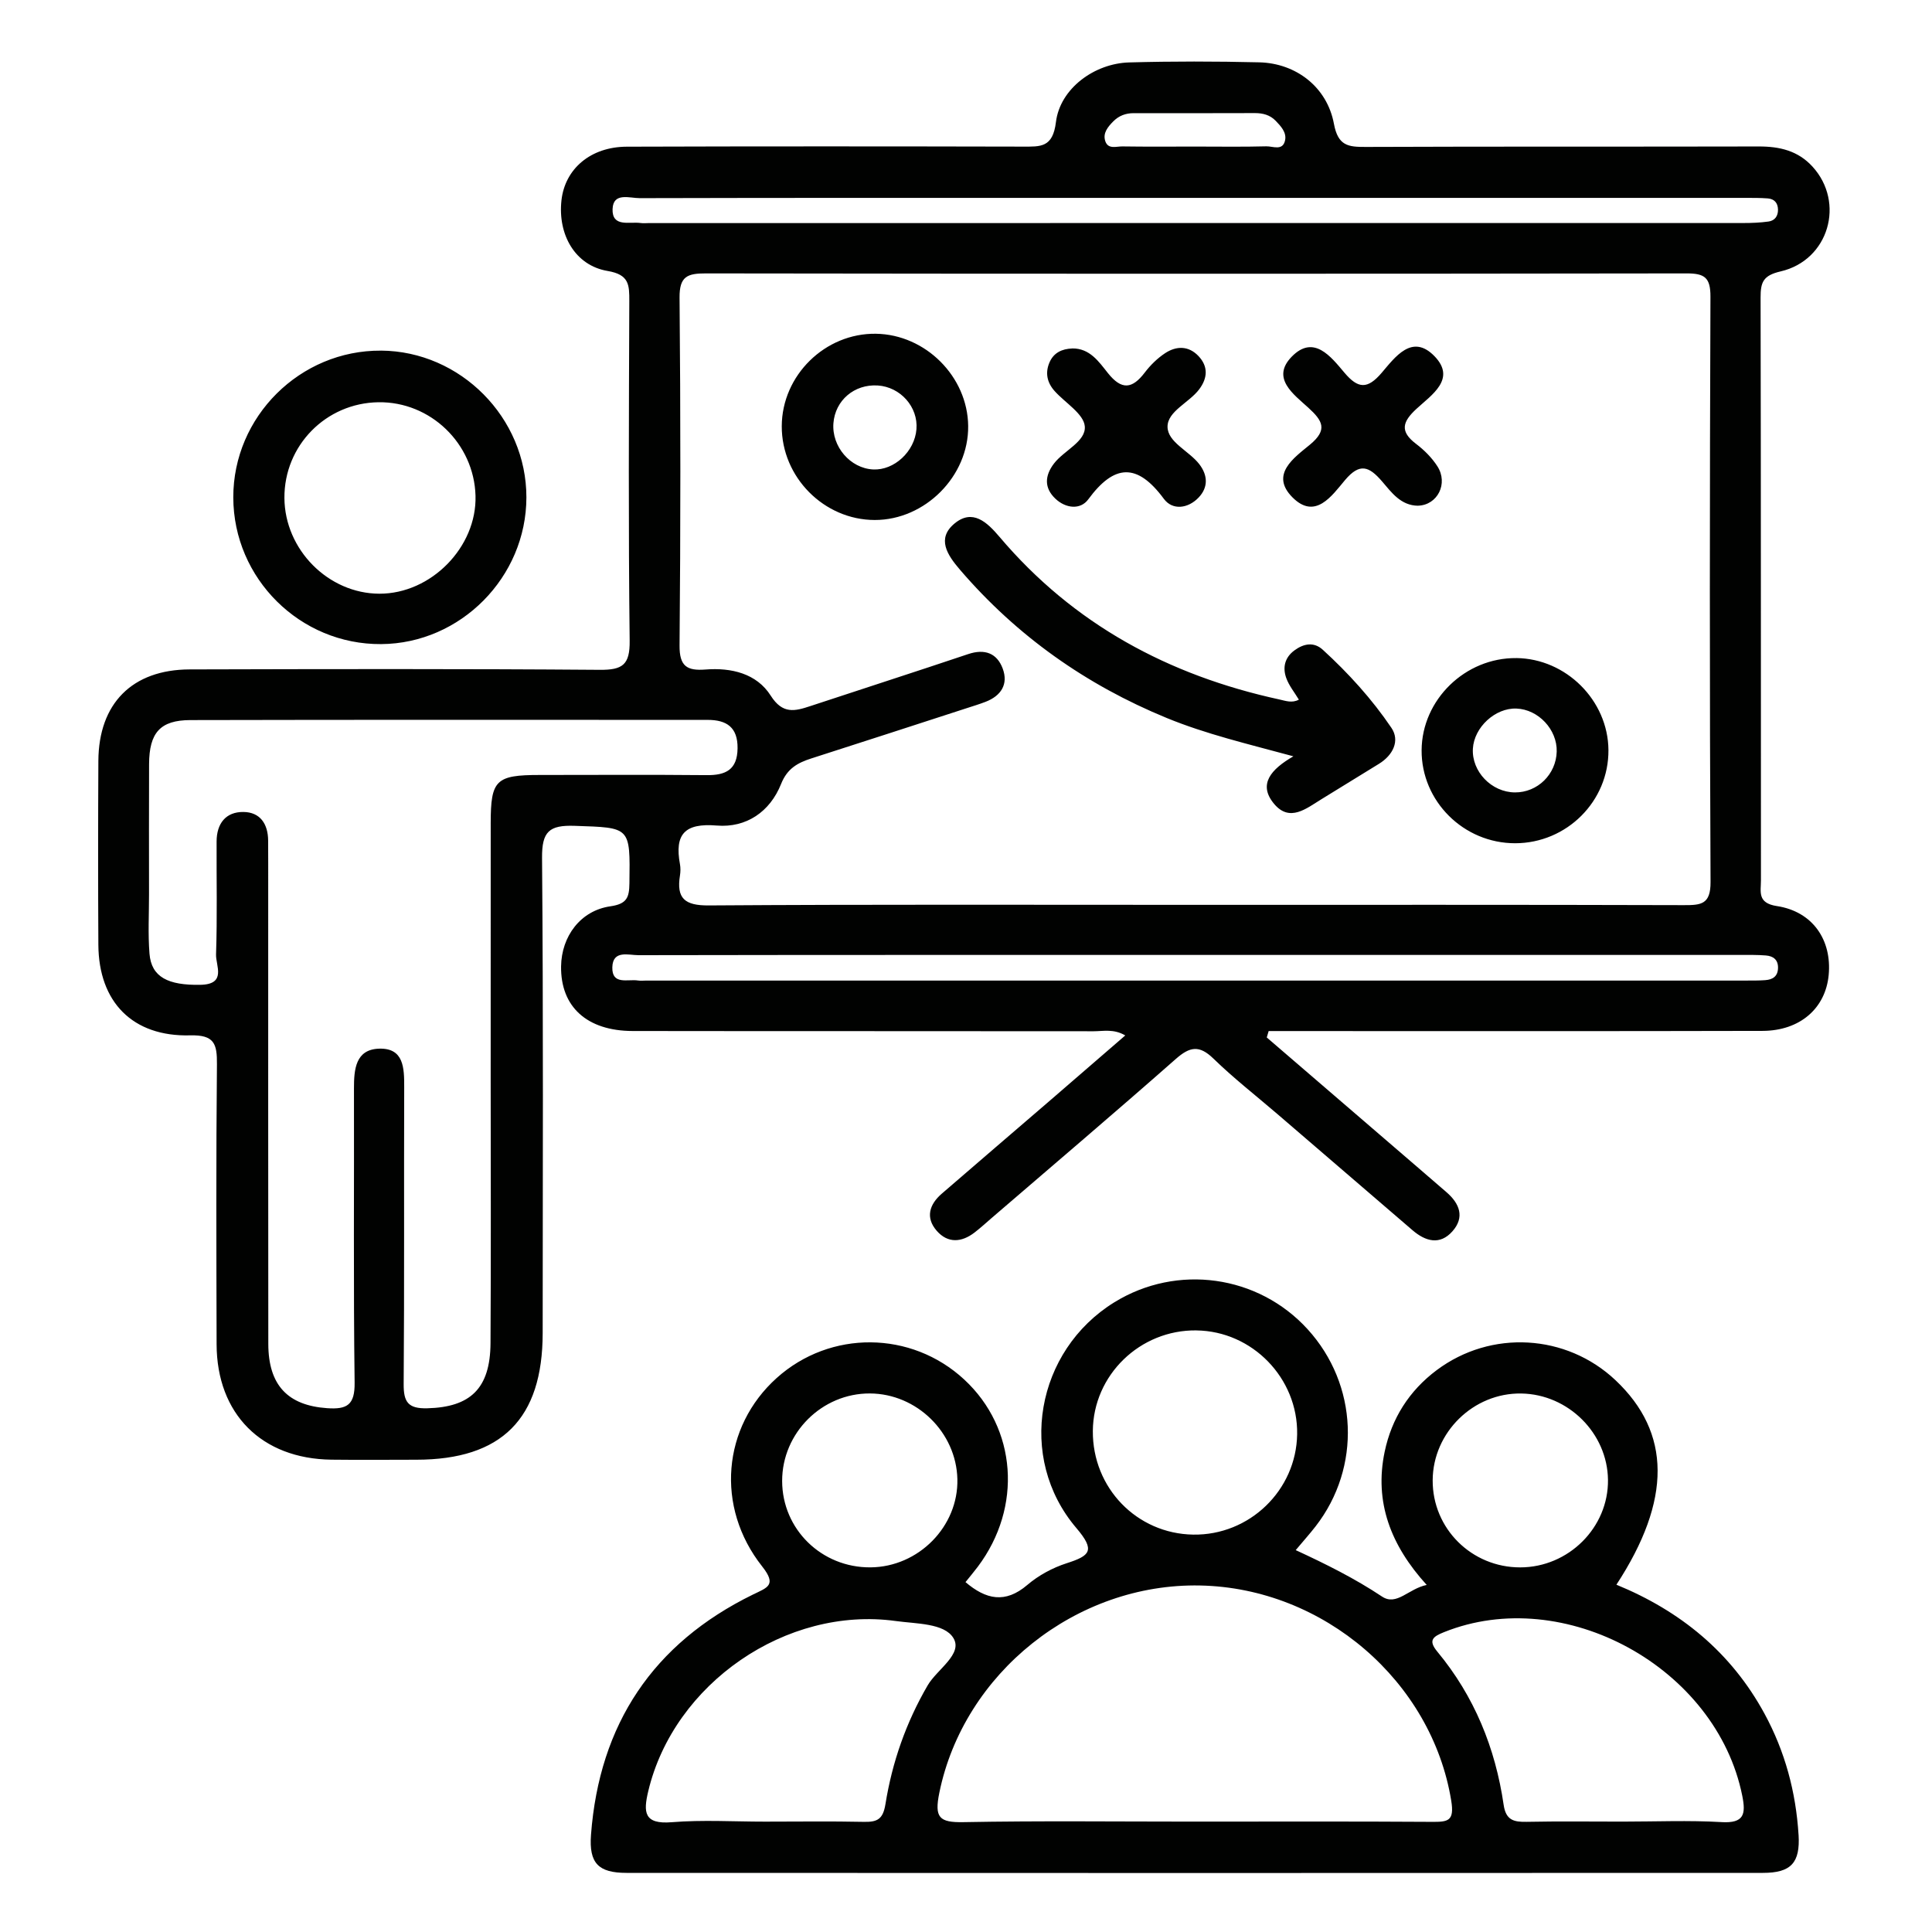 <?xml version="1.0" encoding="UTF-8"?>
<svg id="Layer_1" data-name="Layer 1" xmlns="http://www.w3.org/2000/svg" viewBox="0 0 800 800">
  <defs>
    <style>
      .cls-1 {
        fill: #010201;
      }

      .cls-2 {
        fill: none;
      }
    </style>
  </defs>
  <rect class="cls-2" width="800" height="800"/>
  <path class="cls-1" d="M735.78,375.19c-8.22-1.26-6.6-5.97-6.61-10.69-.05-80.43,.02-160.86-.15-241.29-.01-6.34,1.04-9.15,8.27-10.82,20.02-4.63,26.84-28.55,13.19-43.44-6.01-6.56-13.6-8.32-22.21-8.3-54.25,.13-108.5-.03-162.75,.19-7.3,.03-11.47-.45-13.17-9.58-2.84-15.26-15.75-25.09-30.94-25.45-17.94-.43-35.91-.46-53.85,.04-14.37,.4-28.61,10.78-30.32,24.7-1.3,10.64-6.36,10.17-13.78,10.16-54.64-.12-109.28-.15-163.92,.03-14.99,.05-25.6,9.17-27.05,22.19-1.58,14.25,5.66,27,19.1,29.27,8.97,1.51,9.01,5.76,8.99,12.55-.18,46.85-.4,93.71,.15,140.56,.12,9.98-2.93,12.13-12.4,12.05-56.59-.44-113.18-.32-169.77-.17-23.83,.06-37.71,14.11-37.83,37.9-.13,25.38-.14,50.76,0,76.14,.14,23.69,14.17,38.11,38.01,37.49,9.99-.26,11.17,3.48,11.09,11.94-.38,38.65-.24,77.31-.14,115.96,.07,28.85,18.62,47.45,47.57,47.8,11.71,.14,23.42,.03,35.13,.02,35.36-.02,52.3-16.95,52.32-52.44,.04-65.59,.29-131.19-.26-196.78-.09-10.91,2.96-13.62,13.5-13.26,23.17,.79,23,.23,22.68,23.73-.08,5.95-1.01,8.6-7.93,9.6-12.35,1.78-20.2,12.45-20.37,24.85-.23,16.7,10.66,26.75,29.7,26.78,63.62,.1,127.23,.01,190.85,.1,3.96,0,8.24-1.09,13.07,1.73-11.06,9.57-21.33,18.48-31.64,27.36-14.78,12.73-29.61,25.41-44.36,38.18-5.14,4.45-6.82,9.91-2.07,15.36,4.6,5.26,10.29,4.84,15.67,.7,2.47-1.9,4.77-4.02,7.14-6.06,25.43-21.89,51.01-43.61,76.19-65.8,5.79-5.1,9.7-5.85,15.55-.17,8.38,8.15,17.65,15.37,26.53,23,18.64,16.02,37.28,32.05,55.92,48.08,5.39,4.64,11.34,6.31,16.53,.47,5.19-5.84,3-11.52-2.49-16.24-4.15-3.56-8.27-7.15-12.41-10.71-20.66-17.78-41.31-35.55-61.97-53.33l.78-2.64c4.15,0,8.31,0,12.46,0,64.01,0,128.02,.08,192.02-.08,15.56-.04,26.12-9.37,27.42-23.15,1.36-14.49-6.61-26.27-21.45-28.54ZM461,50.25c2.28-2.32,5.13-3.4,8.43-3.39,16.75,.02,33.51,.02,50.26-.03,3.27,0,6.21,.79,8.5,3.15,2.18,2.25,4.61,4.84,3.94,8.09-.94,4.57-5.09,2.44-7.78,2.52-9.73,.26-19.48,.1-29.22,.1-10.13,0-20.26,.09-30.39-.06-2.48-.04-5.9,1.32-7.07-2.19-1.11-3.36,1.11-5.94,3.32-8.19Zm-207.34,36.27c.25-7.01,7.12-4.45,11.24-4.47,59.71-.16,119.42-.11,179.13-.11,17.17,0,34.34,0,51.51,0,75.71,0,151.42,0,227.13,0,3.12,0,6.25-.02,9.35,.22,2.67,.21,4.15,1.84,4.21,4.6,.05,2.73-1.34,4.61-3.93,4.97-3.45,.48-6.98,.62-10.47,.62-151.03,.03-302.06,.02-453.09,.02-1.17,0-2.36,.14-3.51-.03-4.59-.64-11.85,1.92-11.58-5.84Zm27.9,271.34c-2.29-12.43,1.94-17.12,15.24-16.02,12.2,1.01,22.04-5.69,26.64-17.24,2.55-6.4,6.86-8.74,12.54-10.56,21.47-6.88,42.92-13.86,64.37-20.82,2.58-.84,5.19-1.63,7.72-2.6,6.44-2.48,9.56-7.28,7.12-13.81-2.38-6.37-7.47-8.25-14.26-5.97-21.74,7.3-43.57,14.32-65.34,21.52-6.47,2.14-11.51,3.48-16.46-4.32-5.83-9.18-16.33-11.64-26.95-10.81-7.72,.6-10.87-1.31-10.79-10,.43-48,.44-96,0-144-.08-8.86,3.3-10.03,10.9-10.02,135.36,.19,270.73,.19,406.09,0,7.47-.01,9.91,1.71,9.88,9.66-.31,80.78-.36,161.56,.04,242.34,.05,9.3-3.92,9.61-11.09,9.59-67.49-.2-134.97-.12-202.46-.12s-134.2-.22-201.29,.24c-9.94,.07-13.42-2.92-11.9-12.4,.24-1.52,.27-3.16,0-4.67Zm-58.02-36.96c-18.2,0-20.34,2.07-20.35,19.87-.03,35.51,0,71.03-.01,106.54,0,36.3,.16,72.59-.07,108.89-.12,18.79-8.37,26.49-26.19,26.94-7.89,.2-9.83-2.52-9.77-10.05,.32-40.98,.08-81.96,.22-122.93,.03-7.91-.14-16.26-10.39-15.93-9.77,.31-10.42,8.57-10.41,16.5,.1,40.59-.26,81.18,.27,121.76,.12,9.31-3.14,11.19-11.46,10.6-16.13-1.14-24.26-9.43-24.28-26.64-.08-66.35-.03-132.69-.04-199.04,0-3.12,0-6.24-.03-9.37-.05-6.83-3.28-11.73-10.18-11.82-7.39-.1-11.13,4.82-11.16,12.18-.07,15.61,.29,31.23-.23,46.83-.16,4.59,4.5,12.36-6.48,12.56-13.31,.25-20.31-3.15-21.08-12.9-.65-8.15-.19-16.38-.19-24.58,0-17.95-.06-35.91,.02-53.86,.05-13.02,4.56-18.25,17.11-18.28,71.39-.17,142.78-.08,214.18-.08,7.86,0,12.5,3.05,12.39,11.78-.11,8.87-4.89,11.18-12.81,11.1-23.02-.22-46.03-.08-69.05-.07Zm507.44,84.96c-2.72,.19-5.45,.17-8.18,.17-151.72,0-303.44,0-455.15,0-1.17,0-2.36,.15-3.51-.03-4.17-.65-10.76,1.99-10.59-5.44,.17-7.31,6.74-5.03,10.85-5.04,77.22-.14,154.45-.1,231.67-.1,74.88,0,149.77,0,224.65,0,3.51,0,7.03-.07,10.52,.22,3.01,.25,5.1,1.75,5,5.23-.1,3.46-2.24,4.77-5.26,4.98Zm13.76,353.87c-1.1-17.7-5.59-34.48-14.12-50.17-13.81-25.38-34.82-42.51-61.3-53.37,22.94-35.1,22.68-62.93-.38-84.68-20.34-19.18-51.54-21-74.04-4.16-11.38,8.52-18.64,19.95-21.54,33.78-4.37,20.84,2.5,38.78,17.41,55.16-7.6,1.56-12.43,8.85-18.52,4.8-11.19-7.45-23.14-13.41-35.72-19.22,3.27-3.9,5.87-6.79,8.25-9.86,18.98-24.46,17.56-58.69-3.33-81.61-20.49-22.48-54.06-27.16-80.01-11.16-32.47,20.03-40.53,64.39-15.75,93.48,7.99,9.38,5.68,11.46-4.03,14.59-5.81,1.87-11.64,5.02-16.27,8.98-9.18,7.84-17.17,6.01-25.6-1.17,1.74-2.17,3.49-4.23,5.11-6.39,18.53-24.67,16.15-57.32-5.64-77.5-21.89-20.28-55.48-20.56-77.65-.63-22.47,20.2-25.49,53.4-6.01,78.03,6.19,7.83,2.13,8.72-3.84,11.65-41.35,20.25-63.59,53.68-67.04,99.47-.89,11.81,3.09,15.77,14.73,15.77,156.85,.07,313.71,.07,470.56,0,11.62,0,15.46-4.18,14.74-15.8Zm-114.79-182.71c19.46,.32,35.66,16.46,35.88,35.75,.23,19.71-16.29,36.21-36.3,36.25-20.17,.04-36.39-16.08-36.29-36.07,.1-19.84,16.87-36.26,36.7-35.93Zm-134.54-26.12c23.17,.29,42.08,19.79,41.71,43-.37,23.22-19.75,41.92-43.04,41.55-23.35-.37-41.73-19.34-41.56-42.92,.17-23.15,19.51-41.93,42.89-41.64Zm-135.18,26.1c19.38,.1,35.73,16.11,36.2,35.45,.47,19.6-16.07,36.41-35.99,36.56-20.25,.15-36.54-15.78-36.57-35.76-.03-19.9,16.47-36.35,36.36-36.25Zm6.41,170.07c-1.02,6.33-3.44,7.43-8.95,7.32-13.65-.29-27.3-.09-40.96-.09-12.87,0-25.81-.8-38.6,.24-11.56,.94-11.77-4.18-9.69-12.9,10.62-44.57,57.21-76.67,102.47-70.41,8.51,1.18,20.06,.86,23.85,7.01,4.1,6.66-6.75,12.97-10.63,19.63-8.97,15.41-14.71,31.85-17.49,49.22Zm226.32,7.32c-33.11-.22-66.22-.1-99.33-.1-31.55,0-63.11-.37-94.65,.22-10.09,.19-12.14-1.85-10.01-12.23,10.1-49.43,56.55-86.81,108-85.76,51.24,1.04,95.92,39.76,103.95,89.09,1.39,8.51-1.35,8.82-7.96,8.78Zm119.88,.1c-13.6-.79-27.27-.2-40.92-.2-13.25,0-26.51-.18-39.76,.09-5.33,.11-8.61-.68-9.53-7.02-3.43-23.57-12.16-45.01-27.47-63.46-3.93-4.73-1.75-6.24,2.75-8.05,49.77-20.02,112.84,14.59,123.52,67.72,1.53,7.61,.8,11.48-8.6,10.93ZM157.78,145.19c-33.52-.23-61.24,27.31-61.18,60.78,.06,33.59,27.67,60.98,61.24,60.74,32.89-.23,60.1-27.72,60.13-60.76,.03-32.98-27.28-60.54-60.19-60.77Zm-.68,100.65c-21.15-.05-39.19-18.23-39.33-39.63-.14-21.72,17.18-39.35,38.95-39.65,21.52-.3,39.57,17.09,40.18,38.71,.6,21.26-18.39,40.62-39.8,40.57Zm380.74,43.88c-1.8-3-4.08-5.77-5.23-8.96-1.57-4.34-.64-8.48,3.37-11.44,3.86-2.85,8.09-3.63,11.76-.27,10.64,9.73,20.38,20.45,28.42,32.34,3.6,5.32,.66,11.3-5.14,14.88-7.95,4.9-15.89,9.81-23.86,14.68-6.26,3.83-13.12,9.66-19.61,1.88-6.74-8.09-1.25-14.29,8.01-19.66-19.05-5.17-36.2-9.19-52.5-15.89-33.37-13.72-62.01-33.94-85.56-61.37-5.23-6.09-9.8-12.92-2.21-19.17,7.44-6.13,13.38-.58,18.59,5.57,30.62,36.16,70.01,57.35,115.87,67.32,2.59,.56,5.2,1.62,8.08,.08Zm49.39-80.31c-7.22-.04-11.05-5.55-14.99-10.12-5.33-6.18-9.19-7.74-15.3-.49-5.41,6.43-12.31,16.65-21.77,7.13-9.43-9.49,.74-16.43,7.22-21.78,7.55-6.23,5.23-9.96-.61-15.3-6.08-5.56-15.56-12.22-6.95-21.11,9.13-9.42,16.26-.06,21.87,6.58,5.67,6.72,9.56,6.9,15.4,.08,5.55-6.48,12.59-16.43,21.84-6.96,9.26,9.48-1.2,16.11-7.41,21.85-5.79,5.34-7.02,9.32-.17,14.51,3.37,2.55,6.55,5.73,8.82,9.26,4.62,7.17,.05,16.07-7.95,16.33Zm-143.28-65.13c7.31-.12,11.08,5.53,14.79,10.18,5.72,7.18,10.1,6.62,15.31-.23,2.32-3.05,5.23-5.9,8.42-8,4.62-3.04,9.69-3.12,13.79,1.2,4.1,4.33,3.79,9.11,.32,13.75-4.16,5.57-13.15,9.09-13.13,15.53,.03,6.4,8.9,9.99,13.14,15.48,3.54,4.59,3.77,9.56-.23,13.79-4.39,4.64-10.84,5.44-14.44,.57-11.04-14.95-20.53-14.43-31.3,.23-3.25,4.42-9.32,3.76-13.57-.25-4.74-4.46-4.48-9.54-.62-14.59,4.18-5.46,13.3-9.13,12.76-15.41-.45-5.19-8.12-9.71-12.5-14.61-3.11-3.48-4-7.53-2.1-11.89,1.75-4.02,5.17-5.57,9.36-5.73Zm-81.22-6.08c-21.07-.32-38.94,17.21-39.02,38.26-.08,21.12,17.48,38.83,38.5,38.86,20.85,.02,38.92-18.15,38.69-38.93-.22-20.45-17.64-37.87-38.18-38.19Zm16.75,39.54c-.74,9.23-9.21,17.08-17.94,16.65-9.45-.47-17.18-9.47-16.44-19.14,.73-9.49,8.68-16.25,18.36-15.63,9.42,.61,16.77,8.92,16.02,18.12Zm248.4,94.76c-21.16-.22-39.1,17.23-39.22,38.16-.13,21.1,17.4,38.53,38.73,38.51,21.39-.02,38.8-17.42,38.63-38.61-.16-20.52-17.53-37.85-38.14-38.07Zm-.58,55.62c-9.7-.06-17.95-8.65-17.41-18.12,.51-8.87,9.26-16.93,18.03-16.6,9.08,.34,16.91,8.69,16.68,17.8-.24,9.44-7.95,16.98-17.3,16.92Z"/>
</svg>